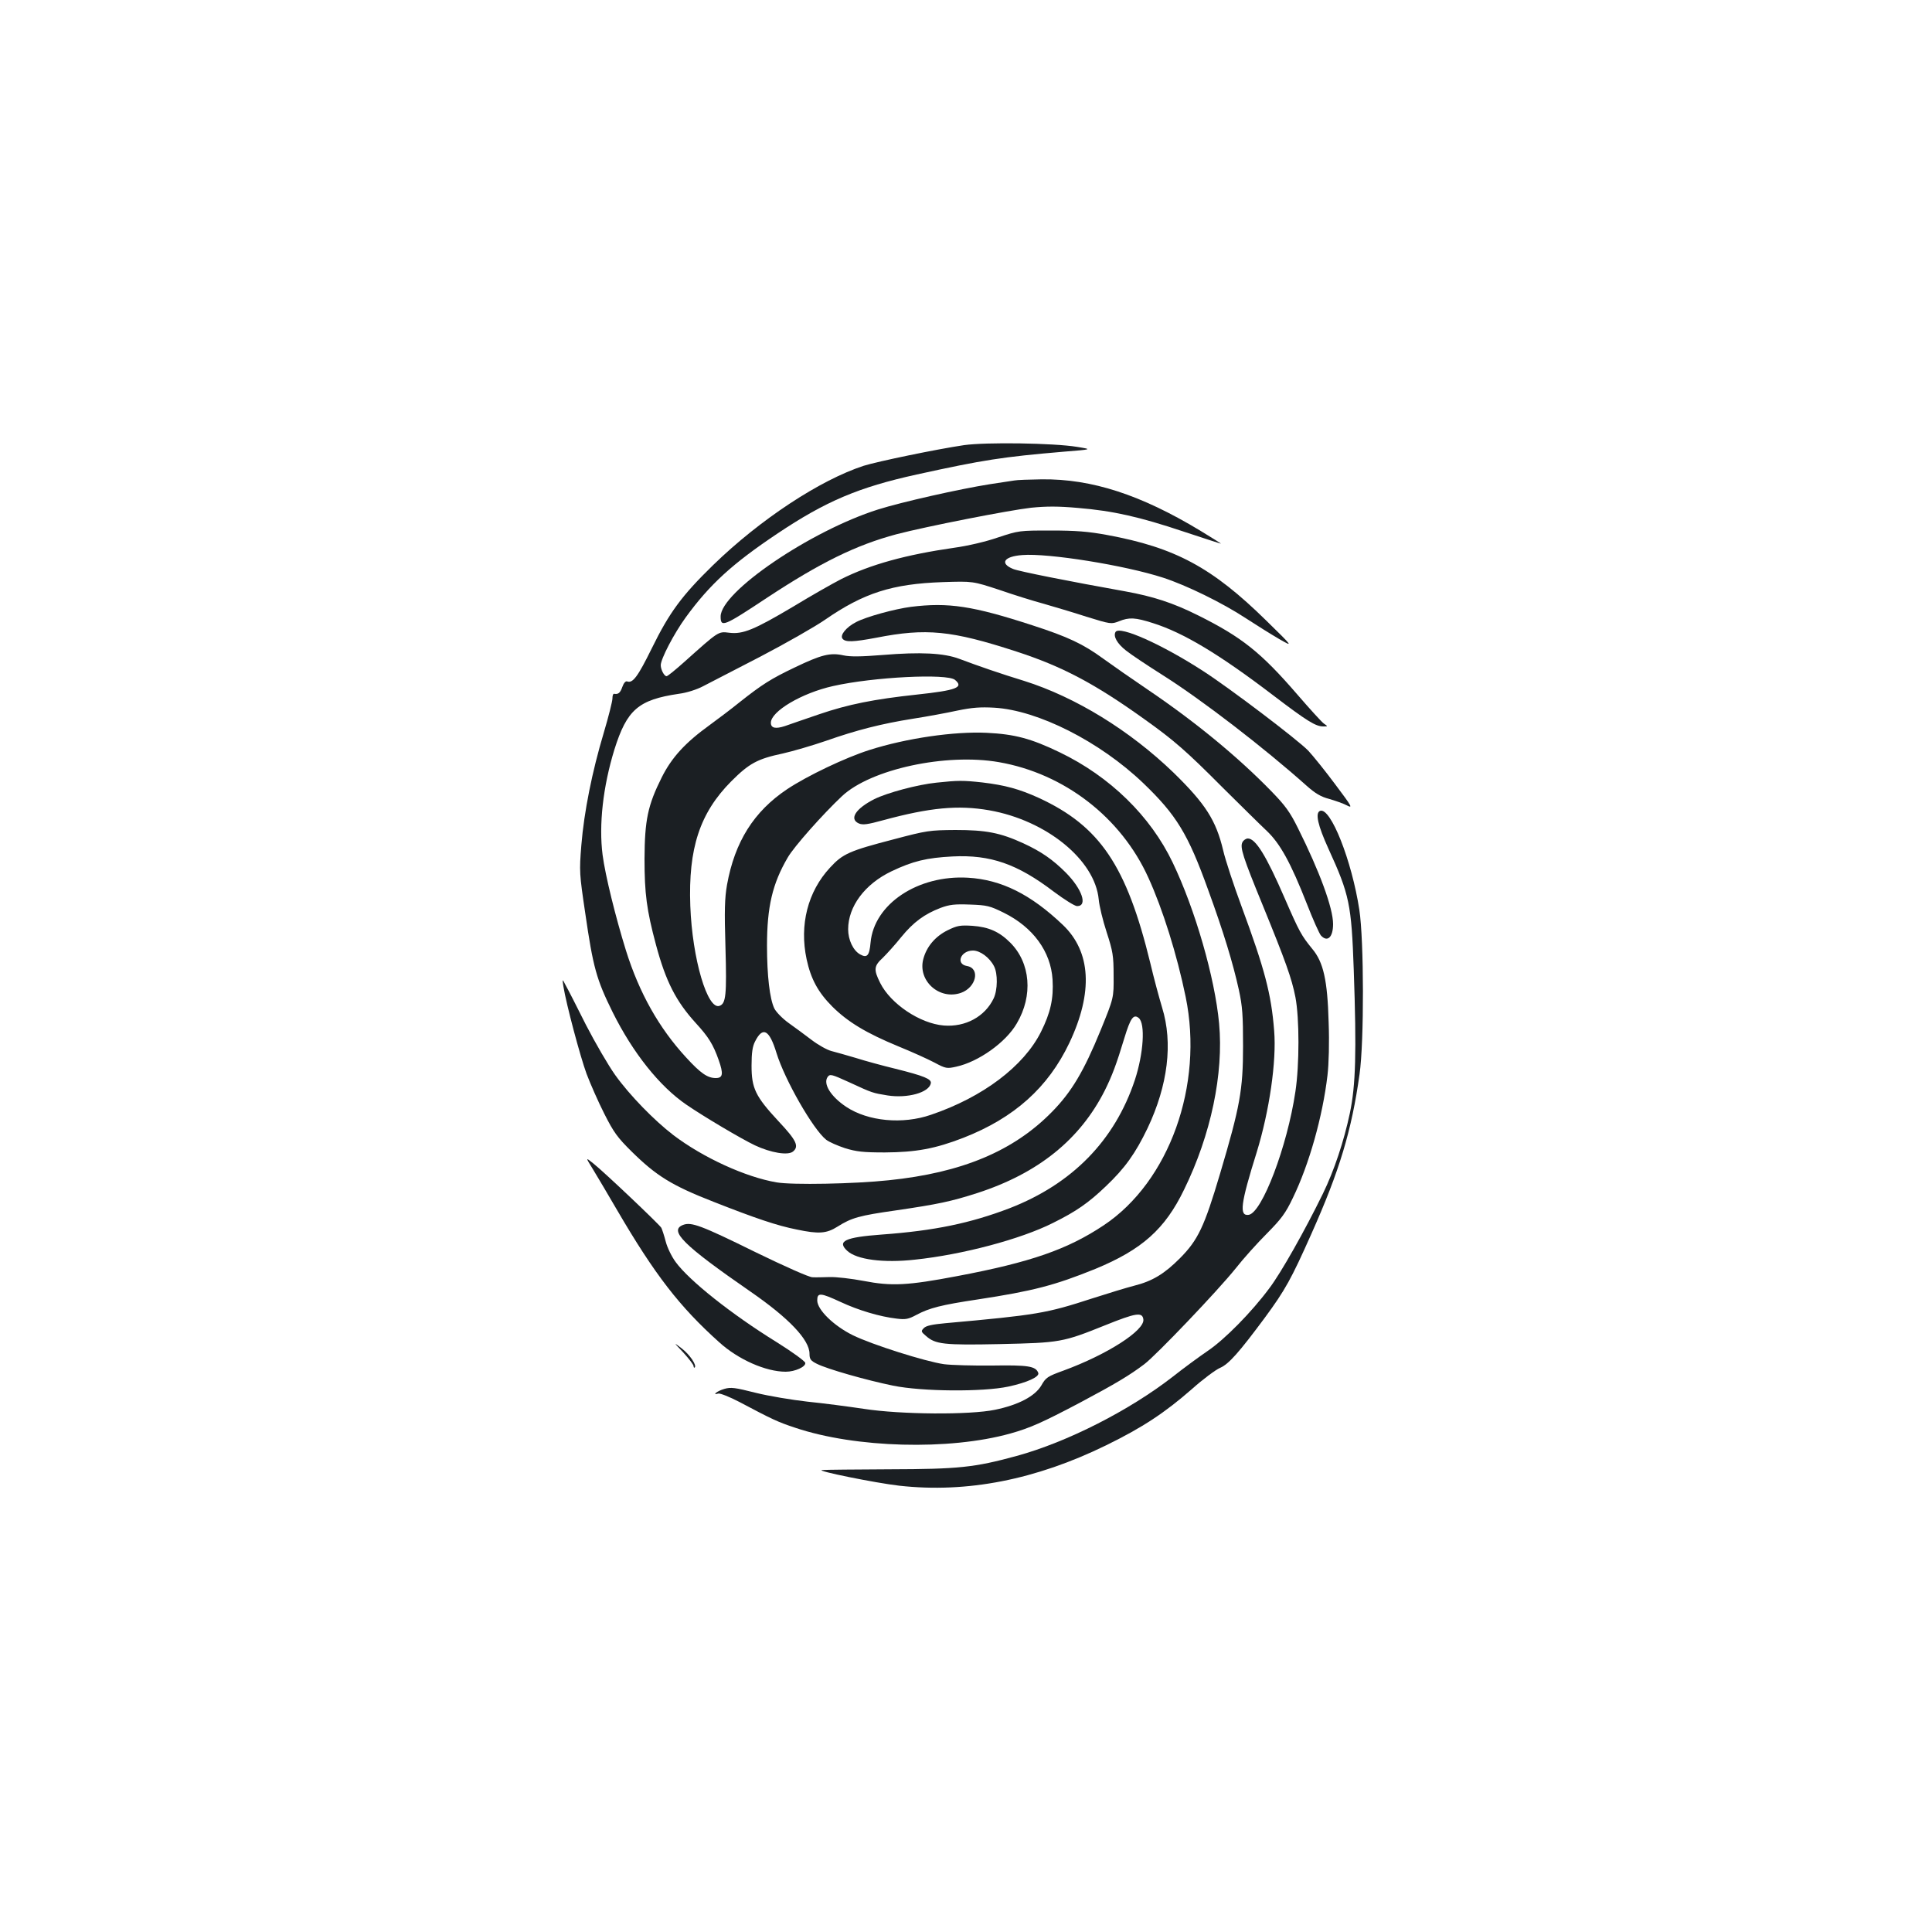 <?xml version="1.0" standalone="no"?>
<!DOCTYPE svg PUBLIC "-//W3C//DTD SVG 20010904//EN"
 "http://www.w3.org/TR/2001/REC-SVG-20010904/DTD/svg10.dtd">
<svg version="1.0" xmlns="http://www.w3.org/2000/svg"
 width="1000pt" height="1000pt" viewBox="0 0 1000 1000"
 preserveAspectRatio="xMidYMid meet">
<g transform="translate(0,1000) scale(0.1,-0.1)"
fill="#1b1f23" stroke="none">
<path d="M4990 7696 c-142 -21 -446 -84 -520 -107 -226 -74 -535 -277 -779
-514 -161 -157 -226 -244 -318 -432 -72 -146 -98 -181 -127 -170 -8 3 -18 -9
-25 -29 -11 -31 -21 -39 -43 -35 -5 0 -8 -10 -8 -24 0 -14 -20 -94 -45 -178
-60 -200 -102 -409 -116 -582 -11 -135 -10 -148 20 -350 41 -283 58 -344 142
-514 105 -211 243 -384 382 -479 89 -61 281 -175 354 -210 83 -39 172 -54 198
-32 32 27 17 58 -75 156 -120 129 -140 171 -140 288 0 67 5 100 18 125 40 80
74 62 111 -59 43 -140 190 -396 257 -449 15 -12 59 -31 98 -44 59 -18 94 -22
206 -22 161 1 260 19 407 76 263 103 438 260 548 491 124 262 112 472 -34 611
-166 158 -318 234 -491 244 -259 15 -486 -136 -504 -336 -6 -68 -18 -81 -54
-61 -36 20 -62 75 -62 130 0 118 86 234 224 300 111 53 182 70 316 77 197 10
336 -39 524 -182 55 -41 109 -75 121 -75 56 0 26 88 -58 173 -69 69 -129 110
-220 152 -120 55 -194 69 -352 69 -134 -1 -148 -3 -318 -48 -231 -60 -265 -75
-331 -147 -115 -124 -159 -296 -121 -474 22 -102 59 -171 134 -246 80 -79 174
-136 341 -205 69 -28 153 -66 187 -84 58 -31 64 -32 113 -21 114 25 256 125
313 224 85 144 71 313 -34 418 -57 57 -112 81 -196 87 -64 4 -79 1 -128 -23
-63 -31 -109 -84 -126 -149 -30 -112 83 -214 195 -175 79 28 101 127 31 139
-60 10 -33 80 31 80 37 0 86 -36 109 -81 20 -38 19 -123 -2 -167 -45 -94 -146
-149 -258 -140 -123 10 -275 112 -329 220 -35 70 -33 88 14 131 21 21 64 68
95 107 63 77 120 119 204 151 46 17 72 20 152 17 88 -3 103 -7 174 -42 152
-75 244 -201 253 -346 6 -99 -11 -173 -60 -271 -89 -178 -301 -338 -569 -429
-147 -51 -326 -34 -439 41 -81 54 -121 120 -96 155 12 16 20 14 112 -28 121
-56 120 -55 198 -68 104 -16 215 15 224 63 4 22 -35 38 -183 75 -66 16 -158
41 -205 56 -47 14 -104 30 -127 36 -23 6 -69 32 -103 58 -34 26 -87 65 -118
87 -32 23 -64 56 -74 75 -24 50 -38 170 -38 325 0 201 28 321 107 456 31 55
183 226 281 318 149 140 539 224 813 176 338 -59 632 -286 773 -598 74 -162
148 -398 193 -617 94 -457 -85 -956 -424 -1182 -188 -125 -377 -191 -758 -263
-258 -49 -340 -53 -485 -25 -63 12 -142 21 -175 20 -33 -1 -73 -2 -90 -1 -17
0 -143 56 -295 130 -282 139 -332 157 -374 141 -76 -29 1 -105 348 -345 200
-138 306 -250 306 -322 0 -28 6 -36 38 -52 53 -27 257 -85 394 -113 151 -31
466 -33 597 -5 98 21 163 51 155 71 -13 35 -53 41 -237 38 -99 -1 -212 2 -251
7 -97 14 -372 101 -472 150 -99 49 -184 132 -184 180 0 42 17 40 121 -8 92
-43 203 -76 289 -86 47 -6 62 -3 103 19 67 36 130 52 317 80 288 44 399 73
609 158 242 100 361 206 460 411 139 284 205 600 181 860 -22 237 -124 590
-240 832 -115 241 -325 446 -585 571 -149 72 -234 94 -378 101 -168 8 -416
-28 -607 -89 -123 -39 -321 -133 -426 -203 -172 -115 -271 -272 -311 -495 -12
-69 -14 -131 -8 -325 7 -246 2 -289 -30 -301 -63 -25 -142 244 -152 517 -11
298 49 481 212 645 93 93 135 116 267 144 53 12 152 41 222 65 159 56 288 89
452 115 71 11 174 30 229 42 77 16 120 19 191 15 226 -13 546 -175 771 -390
172 -165 232 -263 336 -552 80 -219 129 -381 159 -517 19 -87 22 -133 22 -293
0 -227 -16 -313 -119 -660 -82 -276 -114 -343 -208 -438 -81 -81 -142 -118
-237 -142 -36 -9 -134 -39 -218 -66 -237 -77 -283 -85 -760 -128 -66 -6 -99
-13 -110 -25 -16 -16 -15 -19 11 -41 49 -43 91 -48 382 -42 312 7 325 9 544
97 161 65 194 70 199 31 8 -57 -187 -182 -413 -265 -83 -30 -92 -36 -115 -77
-33 -56 -119 -101 -240 -126 -130 -27 -486 -25 -680 5 -80 12 -210 29 -290 37
-80 9 -201 29 -269 46 -107 27 -128 30 -162 20 -38 -11 -66 -34 -31 -24 10 2
58 -17 108 -43 170 -90 199 -104 290 -134 312 -105 797 -118 1113 -30 103 29
164 56 363 161 184 98 254 140 331 198 62 47 379 379 473 496 39 50 112 131
161 180 75 76 97 105 135 185 84 173 154 421 179 634 7 60 10 169 6 275 -6
218 -27 311 -85 380 -56 69 -66 86 -143 263 -95 219 -150 308 -190 308 -10 0
-23 -9 -28 -19 -14 -26 2 -76 105 -327 118 -289 150 -378 169 -475 21 -110 21
-350 0 -489 -42 -284 -173 -628 -242 -638 -50 -7 -42 57 42 325 65 212 103
470 90 628 -15 191 -49 319 -169 644 -40 108 -83 238 -95 290 -37 155 -91 240
-257 402 -226 218 -507 391 -774 475 -121 37 -234 76 -335 114 -80 30 -201 36
-394 20 -115 -9 -169 -10 -206 -2 -68 15 -115 3 -252 -63 -122 -58 -169 -88
-284 -179 -42 -34 -112 -87 -156 -119 -126 -91 -196 -167 -248 -271 -72 -144
-88 -220 -89 -421 0 -180 11 -265 59 -444 51 -191 104 -294 207 -407 65 -71
89 -109 118 -191 25 -71 22 -93 -15 -93 -43 0 -79 25 -154 107 -140 152 -242
333 -311 553 -54 174 -107 388 -121 495 -20 156 2 353 61 545 65 207 124 258
334 289 40 5 93 22 125 39 31 16 164 85 296 153 132 69 283 155 335 191 201
139 348 186 610 195 155 5 155 5 292 -40 75 -26 178 -58 230 -72 51 -15 151
-44 221 -67 126 -39 129 -39 168 -24 54 22 85 20 176 -9 159 -50 345 -162 623
-374 176 -134 220 -161 259 -161 25 0 25 0 3 15 -12 9 -73 76 -136 149 -189
219 -288 298 -515 411 -130 65 -233 98 -376 124 -291 52 -553 104 -581 116
-71 29 -48 65 47 72 134 11 532 -53 729 -117 120 -39 307 -130 430 -211 52
-34 129 -82 170 -106 75 -43 75 -43 -65 94 -281 276 -472 379 -825 444 -97 18
-162 23 -290 23 -164 0 -166 0 -275 -36 -63 -22 -159 -44 -225 -53 -251 -36
-436 -87 -587 -163 -43 -22 -154 -85 -246 -141 -204 -121 -262 -145 -333 -136
-57 7 -53 9 -233 -152 -45 -40 -85 -73 -91 -73 -12 0 -30 34 -30 57 0 32 68
163 129 247 125 172 243 279 473 433 252 169 423 241 723 307 346 76 444 91
760 118 150 12 150 12 70 25 -122 20 -471 25 -585 9z m-47 -1215 c47 -39 8
-54 -196 -76 -224 -24 -358 -51 -507 -102 -74 -25 -154 -53 -177 -61 -49 -16
-73 -11 -73 17 0 59 160 154 322 190 208 47 590 66 631 32z"/>
<path d="M5250 7513 c-14 -2 -70 -11 -125 -19 -159 -25 -460 -93 -580 -131
-351 -111 -815 -427 -815 -554 0 -58 15 -52 240 97 276 182 461 273 671 329
153 40 581 124 696 137 80 8 141 8 242 -1 182 -15 319 -46 549 -123 106 -35
192 -63 192 -62 0 1 -48 31 -107 67 -308 186 -562 269 -821 266 -64 -1 -128
-3 -142 -6z"/>
<path d="M4715 6859 c-84 -11 -231 -51 -284 -79 -51 -26 -85 -68 -70 -86 15
-19 56 -17 174 5 259 51 390 38 725 -71 237 -77 406 -166 664 -351 153 -109
216 -164 407 -356 92 -91 193 -191 225 -221 70 -66 125 -166 209 -380 31 -80
64 -153 72 -162 34 -37 63 -9 63 59 0 83 -70 273 -182 497 -41 83 -66 117
-137 190 -175 180 -397 362 -641 527 -80 54 -183 126 -230 160 -104 76 -183
113 -365 172 -310 101 -436 120 -630 96z"/>
<path d="M5774 6729 c-13 -22 8 -60 54 -96 26 -21 112 -78 191 -128 201 -127
522 -374 744 -572 45 -40 74 -57 116 -68 31 -9 72 -23 91 -33 33 -17 30 -10
-58 107 -52 70 -115 148 -140 175 -54 56 -403 321 -542 411 -214 139 -435 238
-456 204z"/>
<path d="M4847 5949 c-98 -10 -254 -52 -321 -85 -97 -49 -132 -103 -81 -126
21 -9 44 -6 128 17 240 65 386 79 547 51 296 -52 548 -257 567 -462 3 -33 21
-108 41 -169 32 -99 36 -121 36 -225 1 -115 1 -115 -67 -282 -88 -215 -151
-320 -252 -423 -199 -203 -466 -315 -845 -354 -179 -19 -499 -25 -580 -11
-160 27 -381 128 -535 245 -99 76 -226 206 -301 311 -35 49 -103 166 -151 259
-47 94 -94 186 -105 205 -18 35 -18 35 -12 -5 15 -93 87 -363 120 -453 20 -53
61 -146 92 -207 48 -95 67 -122 142 -196 127 -125 207 -175 422 -259 221 -87
331 -124 432 -144 114 -24 154 -21 211 15 73 46 112 57 302 84 218 32 285 46
422 90 314 102 531 276 660 532 37 75 59 132 101 271 31 102 47 125 74 103 35
-29 25 -184 -20 -321 -104 -313 -324 -538 -649 -664 -202 -77 -387 -116 -661
-136 -190 -14 -233 -34 -179 -84 49 -46 188 -64 350 -46 247 26 548 106 715
190 121 60 184 104 274 190 99 94 153 170 216 301 105 222 132 440 75 624 -15
50 -43 153 -61 230 -123 505 -261 709 -577 855 -101 46 -175 66 -292 80 -100
11 -126 11 -238 -1z"/>
<path d="M6833 5803 c-27 -10 -12 -75 43 -196 109 -238 119 -288 131 -627 15
-430 10 -597 -20 -741 -31 -146 -81 -297 -140 -418 -93 -190 -215 -407 -277
-489 -92 -124 -232 -266 -320 -325 -41 -28 -122 -87 -180 -133 -224 -174 -545
-338 -808 -410 -220 -60 -300 -68 -657 -69 -176 -1 -333 -2 -350 -4 -38 -3
277 -67 400 -81 351 -39 706 31 1070 209 190 93 303 168 444 291 57 51 123
100 146 110 45 19 100 82 232 260 106 144 137 201 240 432 146 327 209 535
250 828 24 169 23 692 -1 850 -39 256 -149 533 -203 513z"/>
<path d="M3069 3948 c21 -35 78 -130 126 -213 194 -332 322 -498 527 -682 99
-90 242 -153 345 -153 48 0 105 26 101 46 -2 9 -68 57 -148 107 -236 146 -453
319 -523 415 -20 27 -43 74 -51 105 -8 31 -19 64 -23 72 -11 18 -293 286 -352
333 -41 33 -41 33 -2 -30z"/>
<path d="M3538 2998 c28 -31 52 -62 52 -69 0 -7 3 -10 6 -7 11 12 -26 67 -68
99 -43 33 -43 33 10 -23z"/>
</g>
</svg>
